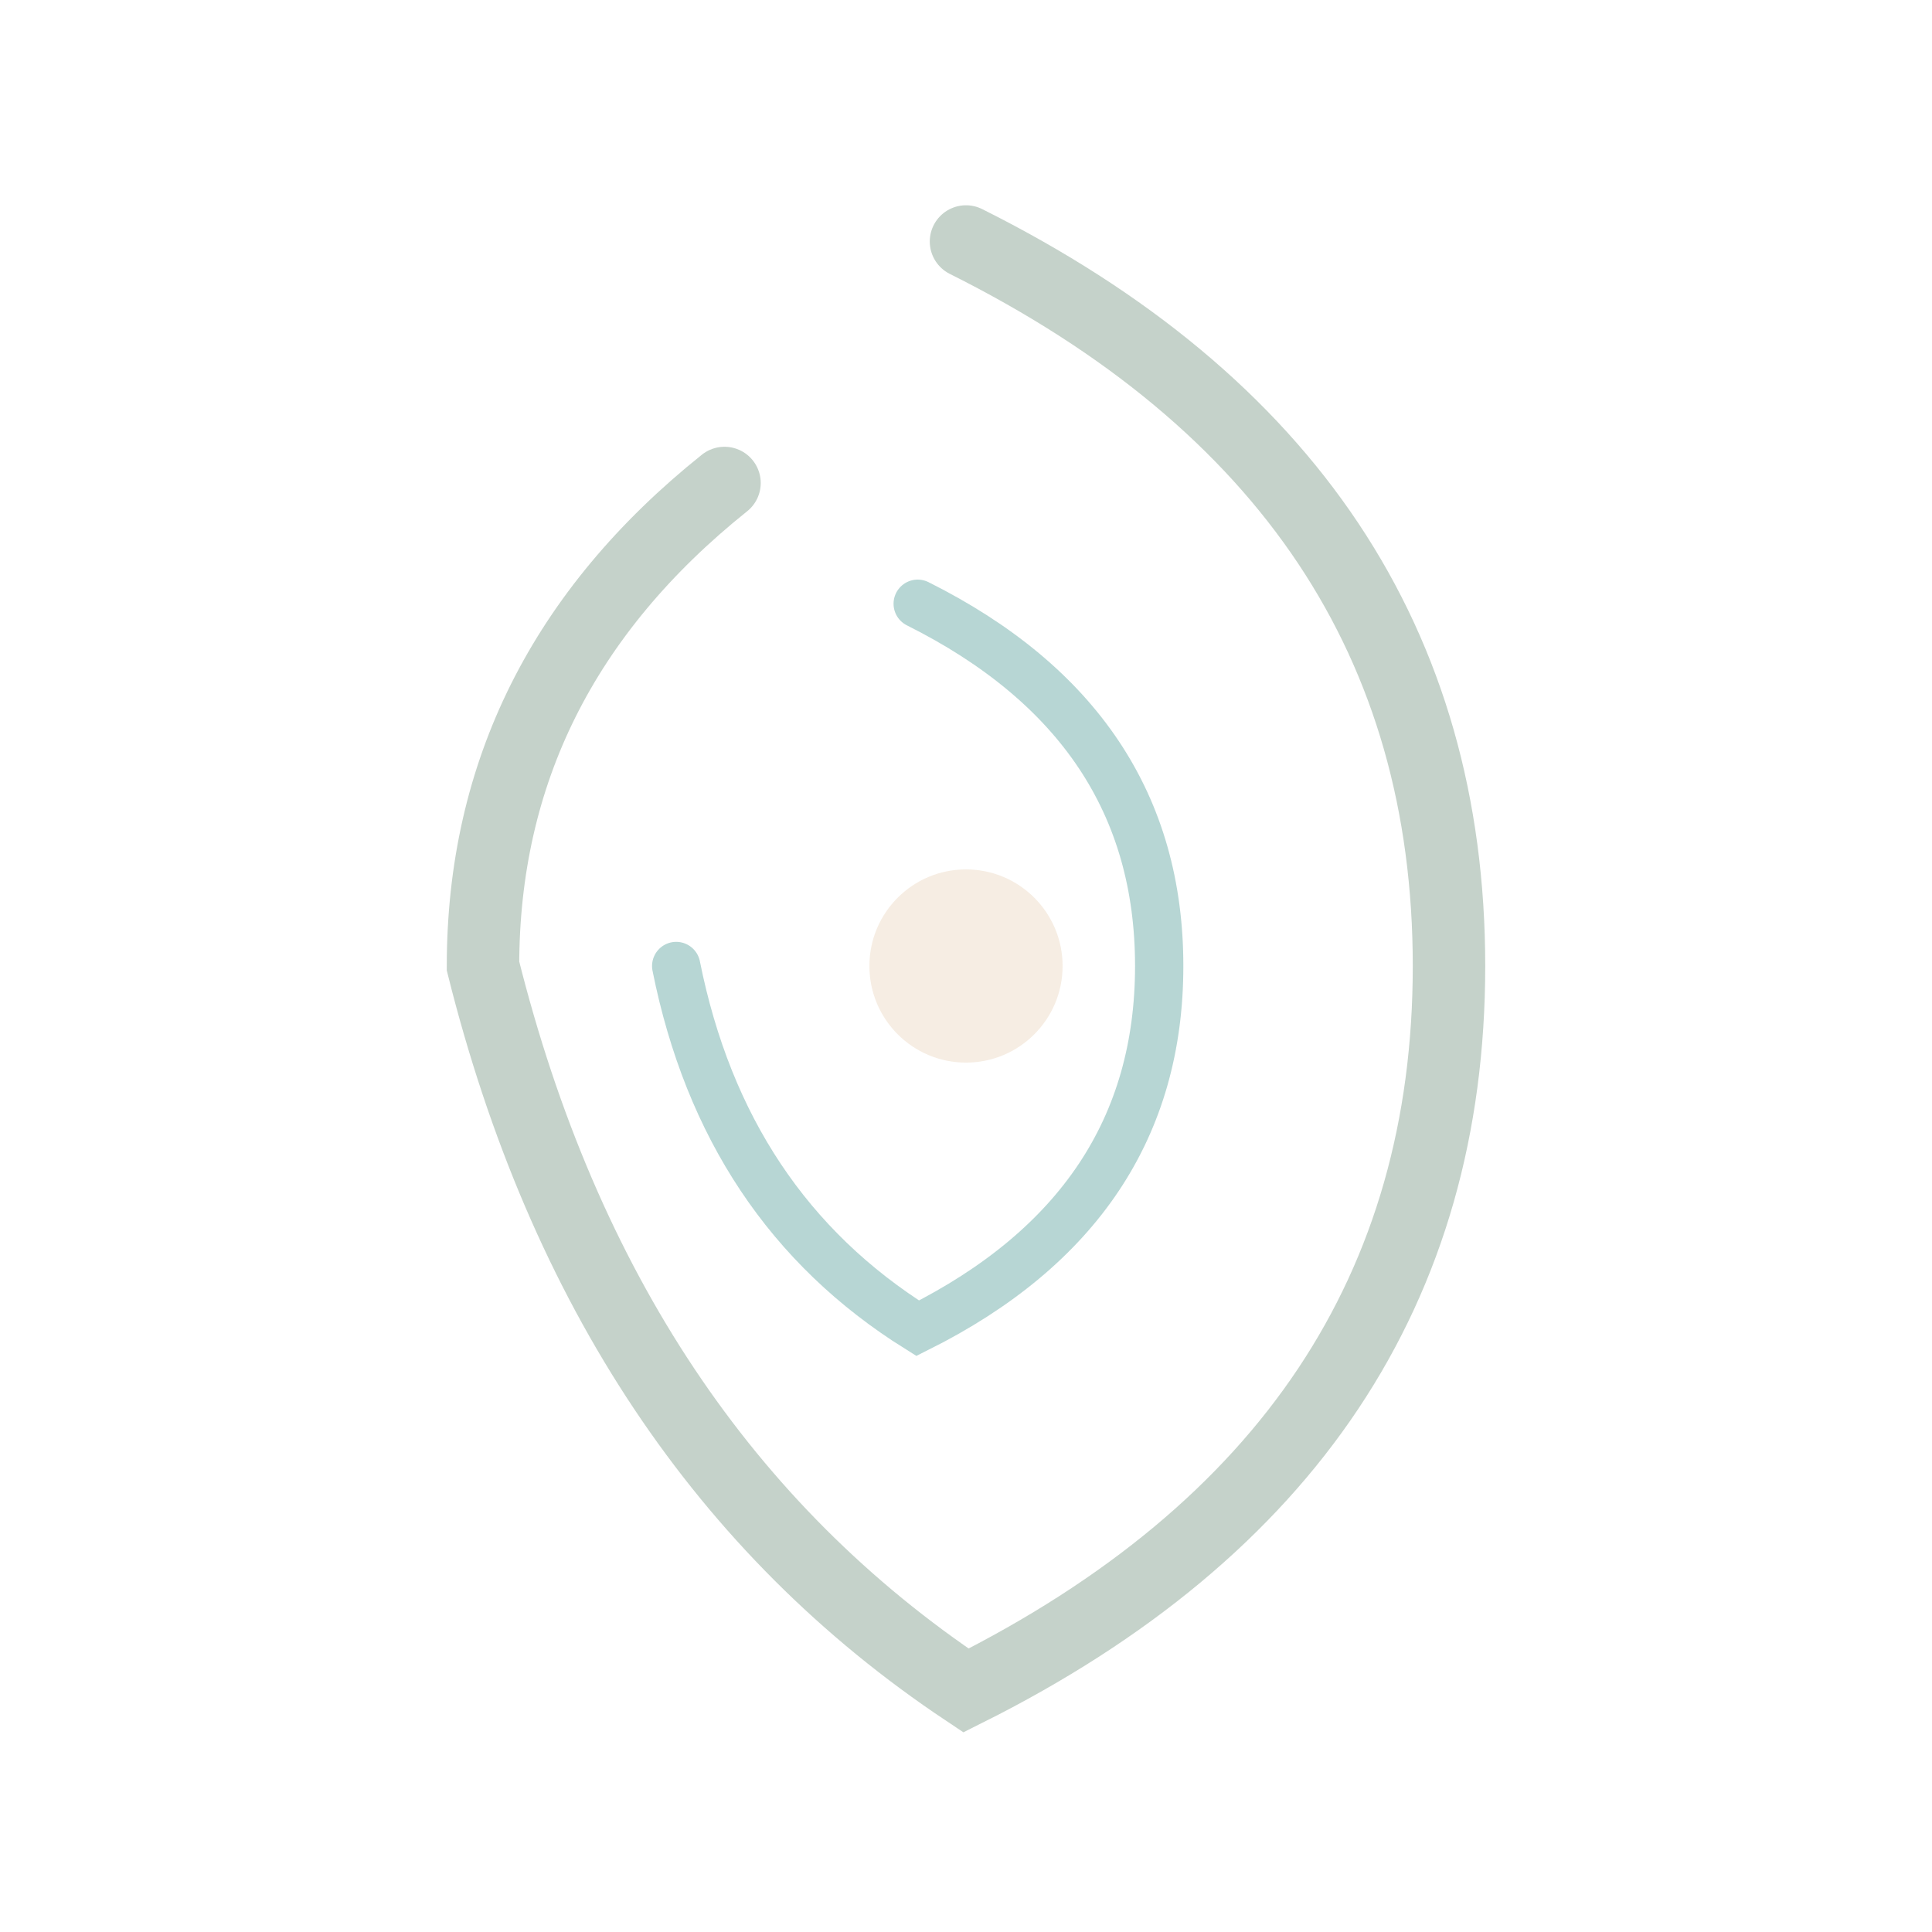 <svg width="80" height="80" xmlns="http://www.w3.org/2000/svg">
  <!-- Koru (unfurling fern) - Symbol of new life and growth -->
  <!-- Simplified for web use, respectful of cultural significance -->
  
  <!-- Main spiral -->
  <path d="M 40 10 Q 60 20 60 40 Q 60 60 40 70 Q 25 60 20 40 Q 20 28 30 20" 
        stroke="#1a4d2e" 
        stroke-width="3" 
        fill="none"
        stroke-linecap="round"
        opacity="0.25"/>
  
  <!-- Inner spiral -->
  <path d="M 38 25 Q 48 30 48 40 Q 48 50 38 55 Q 30 50 28 40" 
        stroke="#0f766e" 
        stroke-width="2" 
        fill="none"
        stroke-linecap="round"
        opacity="0.3"/>
  
  <!-- Center point -->
  <circle cx="40" cy="40" r="4" fill="#d4a574" opacity="0.2"/>
</svg>

